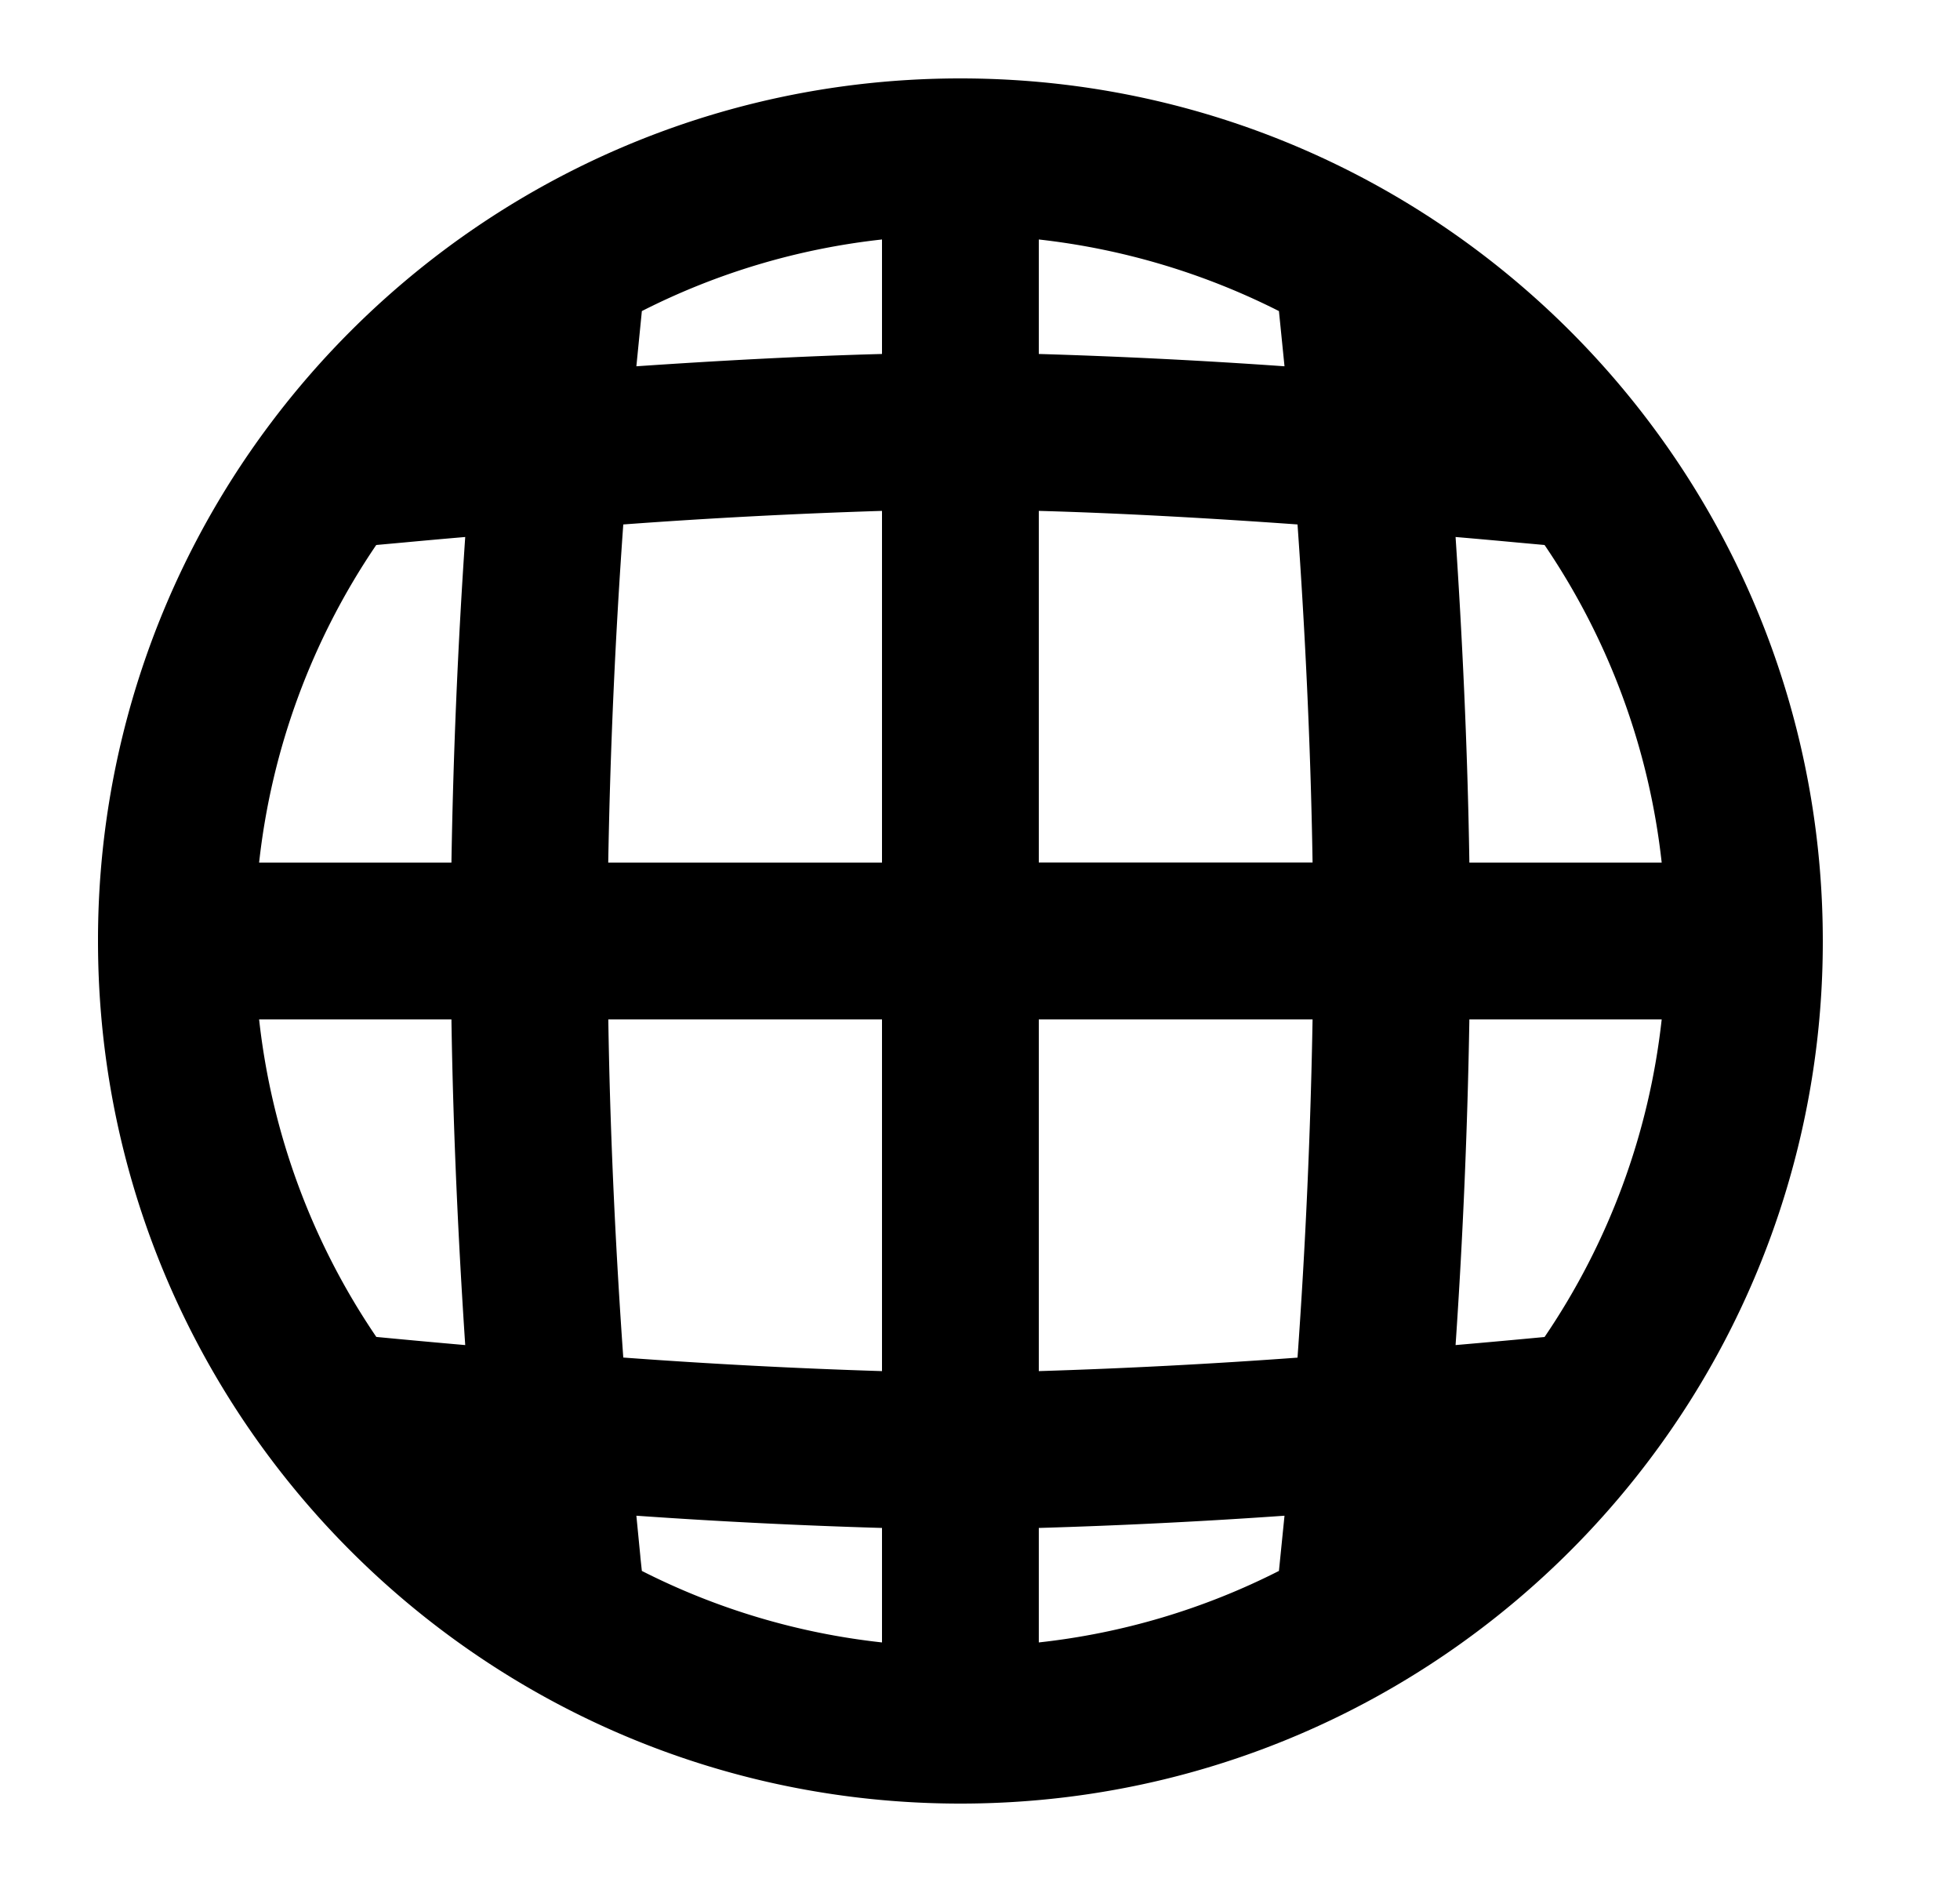 <svg xmlns="http://www.w3.org/2000/svg" viewBox="0 0 25 24" fill="currentColor" aria-hidden="true" data-slot="icon">
    <path fill-rule="evenodd" d="M12.25 1c-3.6 0-6.795 1.73-8.8 4.4a10.96 10.96 0 0 0-2.2 6.6c0 2.475.819 4.762 2.2 6.6 2.005 2.67 5.2 4.4 8.8 4.4s6.795-1.73 8.8-4.4a10.96 10.96 0 0 0 2.2-6.6c0-2.475-.819-4.762-2.2-6.6-2.005-2.67-5.2-4.4-8.8-4.4M5.151 6.918c.225-.021.489-.045.783-.07A81 81 0 0 0 5.758 11H3.305a8.94 8.94 0 0 1 1.494-4.05zM4.8 17.049A8.94 8.94 0 0 1 3.305 13h2.453c.023 1.505.095 2.938.176 4.153a134 134 0 0 1-1.135-.104M7.759 13c.024 1.575.103 3.071.191 4.312a78 78 0 0 0 3.3.173V13zm.41 6.866.018.167a8.9 8.9 0 0 0 3.063.912v-1.46a77 77 0 0 1-3.133-.156l.05.511zm8.144.167a8.9 8.9 0 0 1-3.063.912v-1.46a77 77 0 0 0 3.134-.156zm.237-2.72a78 78 0 0 1-3.3.172V13h3.492a80 80 0 0 1-.192 4.312m0-10.625c.088 1.24.167 2.737.192 4.312H13.25V6.515c1.058.029 2.226.096 3.3.173m-.166-2.017a77 77 0 0 0-3.134-.157v-1.46a9 9 0 0 1 3.063.913zm-8.267 0c1.02-.07 2.12-.13 3.133-.157v-1.46a8.9 8.9 0 0 0-3.063.913zm3.133 1.844a78 78 0 0 0-3.3.173A80 80 0 0 0 7.758 11h3.492zm8.099.403c-.225-.021-.489-.045-.783-.07.081 1.214.153 2.647.176 4.152h2.453a8.94 8.94 0 0 0-1.494-4.05zm-.783 10.235A81 81 0 0 0 18.742 13h2.453a8.94 8.94 0 0 1-1.494 4.05 138 138 0 0 1-1.135.103" clip-rule="evenodd"/>
</svg>
